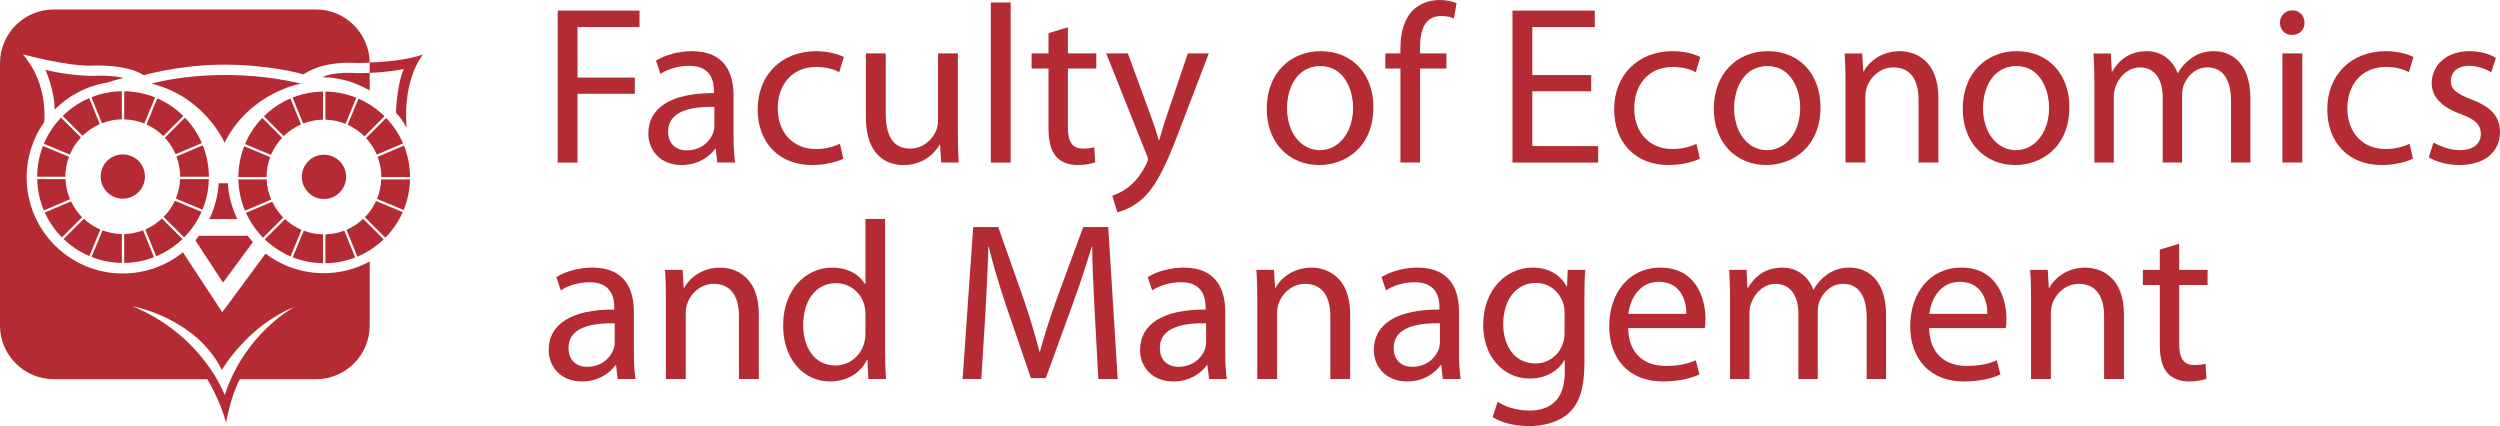 <?xml version="1.0" encoding="utf-8"?>
<!-- Generator: Adobe Illustrator 16.0.0, SVG Export Plug-In . SVG Version: 6.00 Build 0)  -->
<!DOCTYPE svg PUBLIC "-//W3C//DTD SVG 1.1//EN" "http://www.w3.org/Graphics/SVG/1.1/DTD/svg11.dtd">
<svg version="1.1" id="Vrstva_1" xmlns="http://www.w3.org/2000/svg" xmlns:xlink="http://www.w3.org/1999/xlink" x="0px" y="0px"
	 width="601.808px" height="102.574px" viewBox="0 0 601.808 102.574" enable-background="new 0 0 601.808 102.574"
	 xml:space="preserve">
<polygon fill="#B52B33" points="134.248,2.551 153.949,2.551 153.949,6.512 139.023,6.512 139.023,18.668 152.809,18.668 
	152.809,22.578 139.023,22.578 139.023,39.131 134.248,39.131 "/>
<g>
	<path fill="#B52B33" d="M171.967,25.725c-5.209-0.107-11.127,0.814-11.127,5.916c0,3.148,2.064,4.559,4.453,4.559
		c3.473,0,5.699-2.17,6.457-4.396c0.164-0.543,0.217-1.084,0.217-1.52V25.725z M176.582,32.834c0,2.281,0.105,4.504,0.379,6.297
		h-4.289l-0.379-3.311h-0.162c-1.467,2.063-4.287,3.906-8.033,3.906c-5.32,0-8.031-3.744-8.031-7.543
		c0-6.352,5.645-9.822,15.793-9.77v-0.543c0-2.117-0.598-6.078-5.971-6.023c-2.496,0-5.049,0.705-6.893,1.953L157.91,14.6
		c2.172-1.357,5.375-2.281,8.684-2.281c8.033,0,9.988,5.482,9.988,10.691V32.834z"/>
	<path fill="#B52B33" d="M203.012,38.207c-1.248,0.598-4.016,1.521-7.543,1.521c-7.926,0-13.082-5.375-13.082-13.406
		c0-8.086,5.537-14.002,14.109-14.002c2.824,0,5.32,0.703,6.623,1.41l-1.086,3.637c-1.139-0.598-2.93-1.25-5.537-1.25
		c-6.023,0-9.277,4.506-9.277,9.934c0,6.08,3.906,9.822,9.117,9.822c2.715,0,4.506-0.65,5.861-1.248L203.012,38.207z"/>
	<path fill="#B52B33" d="M230.582,31.912c0,2.768,0.055,5.156,0.219,7.217h-4.234l-0.271-4.287h-0.107
		c-1.195,2.117-4.016,4.887-8.684,4.887c-4.125,0-9.066-2.334-9.066-11.506V12.861h4.777v14.492c0,4.992,1.574,8.412,5.861,8.412
		c3.201,0,5.428-2.227,6.297-4.396c0.271-0.652,0.434-1.52,0.434-2.441V12.861h4.775V31.912z"/>
</g>
<rect x="238.506" y="0.598" fill="#B52B33" width="4.779" height="38.533"/>
<g>
	<path fill="#B52B33" d="M257.066,6.566v6.295h6.838v3.637h-6.838v14.166c0,3.256,0.926,5.102,3.582,5.102
		c1.303,0,2.063-0.109,2.77-0.326l0.217,3.637c-0.924,0.326-2.389,0.652-4.234,0.652c-2.225,0-4.016-0.76-5.154-2.01
		c-1.305-1.465-1.848-3.799-1.848-6.893V16.498h-4.07v-3.637h4.07V7.979L257.066,6.566z"/>
	<path fill="#B52B33" d="M271.504,12.861l5.695,15.523c0.652,1.736,1.305,3.799,1.738,5.373h0.109
		c0.488-1.574,1.029-3.584,1.682-5.482l5.213-15.414h5.045l-7.164,18.725c-3.42,9.01-5.752,13.568-9.01,16.445
		c-2.387,2.008-4.668,2.82-5.859,3.039l-1.195-3.961c1.195-0.381,2.77-1.139,4.18-2.334c1.301-1.031,2.875-2.877,4.016-5.32
		c0.219-0.486,0.379-0.867,0.379-1.139c0-0.273-0.107-0.65-0.379-1.248l-9.66-24.207H271.504z"/>
	<path fill="#B52B33" d="M309.816,26.051c0,5.752,3.26,10.094,7.928,10.094c4.557,0,7.975-4.287,7.975-10.201
		c0-4.453-2.225-10.043-7.867-10.043C312.262,15.9,309.816,21.111,309.816,26.051 M330.605,25.779
		c0,9.713-6.785,13.947-13.08,13.947c-7.057,0-12.592-5.209-12.592-13.514c0-8.738,5.807-13.895,13.027-13.895
		C325.504,12.318,330.605,17.801,330.605,25.779"/>
	<path fill="#B52B33" d="M337.117,39.131V16.498h-3.635v-3.637h3.635v-1.246c0-3.691,0.867-7.057,3.041-9.174
		C341.945,0.705,344.336,0,346.563,0c1.734,0,3.145,0.381,4.066,0.758l-0.648,3.693c-0.703-0.326-1.631-0.6-3.039-0.6
		c-4.07,0-5.104,3.529-5.104,7.6v1.41h6.354v3.637h-6.354v22.633H337.117z"/>
</g>
<polygon fill="#B52B33" points="383.031,21.98 368.863,21.98 368.863,35.168 384.715,35.168 384.715,39.131 364.088,39.131 
	364.088,2.551 383.898,2.551 383.898,6.512 368.863,6.512 368.863,18.072 383.031,18.072 "/>
<g>
	<path fill="#B52B33" d="M409.19,38.207c-1.248,0.598-4.016,1.521-7.545,1.521c-7.923,0-13.079-5.375-13.079-13.406
		c0-8.086,5.537-14.002,14.112-14.002c2.822,0,5.32,0.703,6.619,1.41l-1.082,3.637c-1.141-0.598-2.932-1.25-5.537-1.25
		c-6.026,0-9.28,4.506-9.28,9.934c0,6.08,3.906,9.822,9.118,9.822c2.715,0,4.504-0.65,5.859-1.248L409.19,38.207z"/>
	<path fill="#B52B33" d="M417.442,26.051c0,5.752,3.258,10.094,7.926,10.094c4.559,0,7.977-4.287,7.977-10.201
		c0-4.453-2.227-10.043-7.869-10.043C419.886,15.9,417.442,21.111,417.442,26.051 M438.229,25.779
		c0,9.713-6.785,13.947-13.08,13.947c-7.055,0-12.592-5.209-12.592-13.514c0-8.738,5.807-13.895,13.025-13.895
		C433.128,12.318,438.229,17.801,438.229,25.779"/>
	<path fill="#B52B33" d="M444.255,19.973c0-2.77-0.057-4.939-0.219-7.111h4.234l0.27,4.342h0.109
		c1.303-2.441,4.34-4.883,8.684-4.883c3.637,0,9.281,2.17,9.281,11.18v15.629h-4.777V23.988c0-4.234-1.574-7.76-6.076-7.76
		c-3.096,0-5.537,2.223-6.406,4.883c-0.217,0.596-0.326,1.412-0.326,2.225v15.793h-4.773V19.973z"/>
	<path fill="#B52B33" d="M477.358,26.051c0,5.752,3.26,10.094,7.928,10.094c4.557,0,7.977-4.287,7.977-10.201
		c0-4.453-2.227-10.043-7.871-10.043C479.802,15.9,477.358,21.111,477.358,26.051 M498.146,25.779
		c0,9.713-6.785,13.947-13.078,13.947c-7.057,0-12.594-5.209-12.594-13.514c0-8.738,5.807-13.895,13.027-13.895
		C493.044,12.318,498.146,17.801,498.146,25.779"/>
	<path fill="#B52B33" d="M504.171,19.973c0-2.77-0.107-4.939-0.217-7.111h4.178l0.217,4.289h0.164
		c1.467-2.496,3.906-4.83,8.305-4.83c3.527,0,6.238,2.17,7.379,5.264h0.107c0.814-1.52,1.9-2.604,2.986-3.42
		c1.574-1.193,3.254-1.844,5.754-1.844c3.527,0,8.682,2.277,8.682,11.398v15.41h-4.668V24.314c0-5.104-1.896-8.086-5.697-8.086
		c-2.766,0-4.828,2.008-5.699,4.285c-0.219,0.707-0.379,1.52-0.379,2.389v16.227h-4.668V23.393c0-4.182-1.844-7.164-5.48-7.164
		c-2.934,0-5.154,2.385-5.916,4.775c-0.271,0.65-0.377,1.52-0.377,2.332v15.793h-4.67V19.973z"/>
	<path fill="#B52B33" d="M549.435,12.861h4.773v26.268h-4.773V12.861z M554.753,5.48c0,1.629-1.139,2.93-3.041,2.93
		c-1.734,0-2.875-1.301-2.875-2.93c0-1.627,1.191-2.986,2.984-2.986C553.558,2.494,554.753,3.799,554.753,5.48"/>
	<path fill="#B52B33" d="M580.856,38.207c-1.246,0.598-4.016,1.521-7.543,1.521c-7.924,0-13.08-5.375-13.08-13.406
		c0-8.086,5.533-14.002,14.111-14.002c2.824,0,5.316,0.703,6.621,1.41l-1.086,3.637c-1.141-0.598-2.928-1.25-5.535-1.25
		c-6.023,0-9.281,4.506-9.281,9.934c0,6.08,3.91,9.822,9.117,9.822c2.715,0,4.508-0.65,5.863-1.248L580.856,38.207z"/>
	<path fill="#B52B33" d="M585.796,34.299c1.467,0.869,3.963,1.848,6.35,1.848c3.42,0,5.047-1.684,5.047-3.908
		c0-2.281-1.355-3.475-4.828-4.777c-4.777-1.734-7-4.287-7-7.436c0-4.234,3.473-7.705,9.063-7.705c2.656,0,4.992,0.705,6.402,1.627
		l-1.139,3.475c-1.033-0.652-2.93-1.574-5.373-1.574c-2.824,0-4.342,1.629-4.342,3.582c0,2.17,1.518,3.148,4.938,4.504
		c4.506,1.682,6.895,3.963,6.895,7.869c0,4.67-3.637,7.926-9.771,7.926c-2.875,0-5.531-0.762-7.381-1.848L585.796,34.299z"/>
	<path fill="#B52B33" d="M147.977,77.828c-5.209-0.109-11.125,0.814-11.125,5.914c0,3.148,2.064,4.561,4.453,4.561
		c3.471,0,5.697-2.172,6.457-4.398c0.162-0.539,0.215-1.084,0.215-1.518V77.828z M152.592,84.937c0,2.279,0.107,4.506,0.381,6.295
		h-4.289l-0.379-3.311h-0.164c-1.465,2.063-4.287,3.906-8.031,3.906c-5.32,0-8.031-3.744-8.031-7.541
		c0-6.352,5.645-9.824,15.793-9.77v-0.543c0-2.115-0.598-6.08-5.973-6.023c-2.496,0-5.047,0.705-6.891,1.951l-1.086-3.201
		c2.172-1.357,5.375-2.279,8.684-2.279c8.031,0,9.986,5.48,9.986,10.693V84.937z"/>
	<path fill="#B52B33" d="M160.299,72.076c0-2.77-0.053-4.941-0.217-7.111h4.232l0.271,4.342h0.109
		c1.301-2.441,4.342-4.885,8.684-4.885c3.637,0,9.281,2.172,9.281,11.182v15.629h-4.777V76.091c0-4.234-1.574-7.762-6.078-7.762
		c-3.094,0-5.535,2.225-6.404,4.885c-0.217,0.596-0.326,1.41-0.326,2.225v15.793h-4.775V72.076z"/>
	<path fill="#B52B33" d="M208.328,75.656c0-0.598-0.053-1.41-0.215-2.008c-0.707-2.984-3.313-5.482-6.891-5.482
		c-4.941,0-7.873,4.344-7.873,10.096c0,5.318,2.66,9.715,7.762,9.715c3.201,0,6.131-2.17,7.002-5.697
		c0.162-0.652,0.215-1.305,0.215-2.063V75.656z M213.051,52.699v31.75c0,2.334,0.109,4.994,0.219,6.783h-4.234l-0.219-4.557h-0.16
		c-1.414,2.93-4.559,5.152-8.848,5.152c-6.35,0-11.289-5.371-11.289-13.35c-0.055-8.738,5.428-14.055,11.777-14.055
		c4.07,0,6.73,1.898,7.926,3.961h0.105V52.699H213.051z"/>
	<path fill="#B52B33" d="M263.525,75.167c-0.271-5.102-0.6-11.287-0.6-15.791h-0.105c-1.303,4.232-2.77,8.846-4.613,13.893
		l-6.461,17.746h-3.582l-5.969-17.422c-1.736-5.209-3.148-9.877-4.178-14.217h-0.107c-0.111,4.557-0.381,10.635-0.707,16.172
		l-0.977,15.684h-4.504l2.549-36.578h6.025l6.24,17.691c1.521,4.504,2.713,8.521,3.693,12.32h0.105
		c0.977-3.689,2.279-7.707,3.91-12.32l6.512-17.691h6.023l2.281,36.578h-4.668L263.525,75.167z"/>
	<path fill="#B52B33" d="M290.336,77.828c-5.211-0.109-11.127,0.814-11.127,5.914c0,3.148,2.064,4.561,4.451,4.561
		c3.473,0,5.699-2.172,6.459-4.398c0.162-0.539,0.217-1.084,0.217-1.518V77.828z M294.949,84.937c0,2.279,0.107,4.506,0.379,6.295
		h-4.285l-0.383-3.311h-0.16c-1.467,2.063-4.289,3.906-8.035,3.906c-5.318,0-8.031-3.744-8.031-7.541
		c0-6.352,5.645-9.824,15.791-9.77v-0.543c0-2.115-0.596-6.08-5.967-6.023c-2.496,0-5.049,0.705-6.893,1.951l-1.088-3.201
		c2.172-1.357,5.373-2.279,8.684-2.279c8.035,0,9.988,5.48,9.988,10.693V84.937z"/>
	<path fill="#B52B33" d="M302.656,72.076c0-2.77-0.055-4.941-0.219-7.111h4.234l0.27,4.342h0.109
		c1.305-2.441,4.342-4.885,8.684-4.885c3.637,0,9.281,2.172,9.281,11.182v15.629h-4.775V76.091c0-4.234-1.576-7.762-6.078-7.762
		c-3.096,0-5.537,2.225-6.404,4.885c-0.219,0.596-0.328,1.41-0.328,2.225v15.793h-4.773V72.076z"/>
	<path fill="#B52B33" d="M346.617,77.828c-5.211-0.109-11.125,0.814-11.125,5.914c0,3.148,2.061,4.561,4.449,4.561
		c3.473,0,5.697-2.172,6.461-4.398c0.16-0.539,0.215-1.084,0.215-1.518V77.828z M351.23,84.937c0,2.279,0.105,4.506,0.377,6.295
		h-4.283l-0.383-3.311h-0.162c-1.467,2.063-4.287,3.906-8.033,3.906c-5.316,0-8.031-3.744-8.031-7.541
		c0-6.352,5.643-9.824,15.793-9.77v-0.543c0-2.115-0.598-6.08-5.971-6.023c-2.496,0-5.045,0.705-6.893,1.951l-1.086-3.201
		c2.172-1.357,5.373-2.279,8.684-2.279c8.033,0,9.988,5.48,9.988,10.693V84.937z"/>
	<path fill="#B52B33" d="M376.629,75.332c0-0.814-0.055-1.521-0.27-2.117c-0.871-2.822-3.15-5.102-6.68-5.102
		c-4.557,0-7.814,3.854-7.814,9.93c0,5.158,2.662,9.443,7.76,9.443c2.988,0,5.646-1.844,6.625-4.883
		c0.271-0.814,0.379-1.736,0.379-2.551V75.332z M381.406,87.378c0,6.078-1.25,9.717-3.746,12.051
		c-2.605,2.332-6.295,3.145-9.605,3.145c-3.148,0-6.625-0.758-8.738-2.17l1.191-3.689c1.738,1.139,4.451,2.117,7.709,2.117
		c4.885,0,8.463-2.551,8.463-9.227v-2.877h-0.105c-1.41,2.443-4.287,4.396-8.357,4.396c-6.514,0-11.18-5.535-11.18-12.811
		c0-8.898,5.807-13.893,11.885-13.893c4.557,0,7,2.334,8.195,4.506h0.107l0.164-3.963h4.234c-0.166,1.844-0.217,4.016-0.217,7.164
		V87.378z"/>
	<path fill="#B52B33" d="M405.935,75.548c0.057-2.986-1.246-7.707-6.619-7.707c-4.886,0-6.948,4.395-7.327,7.707H405.935z
		 M391.934,78.968c0.107,6.457,4.18,9.117,9.009,9.117c3.422,0,5.537-0.598,7.273-1.357l0.871,3.42
		c-1.686,0.76-4.617,1.682-8.793,1.682c-8.087,0-12.919-5.373-12.919-13.297s4.666-14.111,12.321-14.111
		c8.627,0,10.855,7.49,10.855,12.322c0,0.977-0.057,1.68-0.166,2.225H391.934z"/>
	<path fill="#B52B33" d="M416.466,72.076c0-2.77-0.107-4.941-0.217-7.111h4.178l0.215,4.289h0.168
		c1.465-2.498,3.906-4.832,8.303-4.832c3.529,0,6.238,2.172,7.379,5.266h0.107c0.814-1.52,1.902-2.605,2.988-3.42
		c1.572-1.193,3.254-1.846,5.752-1.846c3.529,0,8.682,2.279,8.682,11.396v15.414h-4.668V76.417c0-5.104-1.895-8.088-5.699-8.088
		c-2.766,0-4.826,2.008-5.695,4.287c-0.219,0.703-0.381,1.52-0.381,2.389v16.227h-4.666V75.496c0-4.182-1.848-7.166-5.482-7.166
		c-2.932,0-5.154,2.387-5.916,4.777c-0.271,0.65-0.379,1.518-0.379,2.332v15.793h-4.668V72.076z"/>
	<path fill="#B52B33" d="M478.39,75.548c0.057-2.986-1.248-7.707-6.619-7.707c-4.887,0-6.949,4.395-7.328,7.707H478.39z
		 M464.388,78.968c0.107,6.457,4.18,9.117,9.008,9.117c3.424,0,5.539-0.598,7.273-1.357l0.871,3.42
		c-1.684,0.76-4.617,1.682-8.793,1.682c-8.086,0-12.918-5.373-12.918-13.297s4.666-14.111,12.322-14.111
		c8.627,0,10.854,7.49,10.854,12.322c0,0.977-0.055,1.68-0.166,2.225H464.388z"/>
	<path fill="#B52B33" d="M488.919,72.076c0-2.77-0.055-4.941-0.217-7.111h4.234l0.27,4.342h0.107
		c1.305-2.441,4.344-4.885,8.684-4.885c3.637,0,9.283,2.172,9.283,11.182v15.629h-4.775V76.091c0-4.234-1.576-7.762-6.078-7.762
		c-3.098,0-5.539,2.225-6.406,4.885c-0.219,0.596-0.326,1.41-0.326,2.225v15.793h-4.775V72.076z"/>
	<path fill="#B52B33" d="M524.577,58.669v6.295h6.838v3.637h-6.838v14.164c0,3.256,0.922,5.104,3.584,5.104
		c1.301,0,2.063-0.109,2.766-0.326l0.219,3.637c-0.922,0.326-2.387,0.648-4.232,0.648c-2.229,0-4.02-0.76-5.158-2.008
		c-1.301-1.465-1.846-3.799-1.846-6.891V68.601h-4.07v-3.637h4.07v-4.883L524.577,58.669z"/>
	<path fill="#B52B33" d="M85.773,17.598c0,0-5.723-0.449-8.148,1.014c0,0,5.352-0.336,11.369,3.174v-4.246
		C88.383,17.568,86.934,17.633,85.773,17.598"/>
	<path fill="#B52B33" d="M25.871,19.859c0,0,2.109-0.695,3.816-1.053c0,0-1.129-0.553-5.457-0.592c0,0-5.668,0.449-13.287-1.396
		c0,0,2.287,5.148,2.182,9.598c3.371-3.402,7.797-5.764,12.744-6.553L25.871,19.859z"/>
	<path fill="#B52B33" d="M24.23,42.496c0,2.945,2.387,5.328,5.33,5.328s5.33-2.383,5.33-5.328c0-2.943-2.387-5.33-5.33-5.33
		S24.23,39.553,24.23,42.496"/>
	<path fill="#B52B33" d="M19.867,32.688c1.195-1.176,2.605-2.133,4.16-2.814l-2.547-6.254c-2.395,1.025-4.559,2.492-6.383,4.299
		L19.867,32.688z"/>
	<path fill="#B52B33" d="M16.805,37.207c0.639-1.531,1.555-2.916,2.676-4.105l-4.781-4.779c-1.738,1.814-3.152,3.941-4.145,6.291
		L16.805,37.207z"/>
	<path fill="#B52B33" d="M24.555,29.664c1.486-0.578,3.092-0.91,4.777-0.936v-6.766c-2.586,0.035-5.055,0.545-7.324,1.445
		L24.555,29.664z"/>
	<path fill="#B52B33" d="M35.26,29.961c1.51,0.688,2.883,1.625,4.041,2.783l4.832-4.828c-1.797-1.773-3.922-3.219-6.266-4.242
		L35.26,29.961z"/>
	<path fill="#B52B33" d="M44.527,28.322l-4.84,4.84c1.074,1.16,1.961,2.496,2.586,3.971l6.324-2.691
		C47.613,32.158,46.225,30.09,44.527,28.322"/>
	<path fill="#B52B33" d="M29.898,28.736c1.709,0.041,3.34,0.387,4.844,0.998l2.602-6.279c-2.305-0.93-4.816-1.457-7.445-1.494
		V28.736z"/>
	<path fill="#B52B33" d="M16.848,47.963c-0.641-1.496-1.008-3.133-1.08-4.846H8.955c0.064,2.664,0.623,5.203,1.604,7.525
		L16.848,47.963z"/>
	<path fill="#B52B33" d="M15.738,42.551c0-0.006,0-0.012,0-0.018c0-1.684,0.316-3.297,0.871-4.791l-6.264-2.6
		c-0.895,2.299-1.393,4.797-1.4,7.408H15.738z"/>
	<path fill="#B52B33" d="M42.088,48.322c-0.67,1.451-1.578,2.77-2.689,3.896l4.926,4.925c1.746-1.768,3.172-3.852,4.191-6.152
		L42.088,48.322z"/>
	<path fill="#B52B33" d="M43.344,43.117c-0.07,1.654-0.418,3.236-1.016,4.689l6.41,2.66c0.938-2.273,1.473-4.752,1.535-7.35H43.344z
		"/>
	<path fill="#B52B33" d="M42.473,37.668c0.57,1.516,0.898,3.152,0.898,4.865v0.018h6.912c-0.01-2.682-0.533-5.234-1.471-7.584
		L42.473,37.668z"/>
	<path fill="#B52B33" d="M38.988,52.609c-1.168,1.096-2.52,1.996-4.012,2.637l2.627,6.447c2.361-0.986,4.496-2.406,6.314-4.152
		L38.988,52.609z"/>
	<path fill="#B52B33" d="M29.33,56.341c-1.631-0.025-3.193-0.34-4.643-0.889l-2.652,6.404c2.262,0.893,4.721,1.398,7.295,1.432
		V56.341z"/>
	<path fill="#B52B33" d="M24.156,55.255c-1.479-0.627-2.813-1.516-3.975-2.59l-4.873,4.875c1.789,1.717,3.883,3.115,6.199,4.105
		L24.156,55.255z"/>
	<path fill="#B52B33" d="M19.764,52.285c-1.096-1.102-1.994-2.393-2.672-3.809l-6.303,2.684c1.016,2.236,2.414,4.259,4.113,5.984
		L19.764,52.285z"/>
	<path fill="#B52B33" d="M34.445,55.445c-1.42,0.539-2.949,0.85-4.547,0.891v6.953c2.527-0.031,4.945-0.521,7.176-1.383
		L34.445,55.445z"/>
	<path fill="#B52B33" d="M72.66,42.572c0,2.943,2.387,5.33,5.332,5.33c2.941,0,5.328-2.387,5.328-5.33s-2.387-5.33-5.328-5.33
		C75.047,37.242,72.66,39.629,72.66,42.572"/>
	<path fill="#B52B33" d="M68.299,32.762c1.193-1.176,2.604-2.131,4.158-2.814l-2.545-6.252c-2.396,1.027-4.557,2.49-6.385,4.297
		L68.299,32.762z"/>
	<path fill="#B52B33" d="M65.234,37.283c0.639-1.531,1.557-2.916,2.672-4.107l-4.777-4.779c-1.738,1.816-3.156,3.941-4.145,6.293
		L65.234,37.283z"/>
	<path fill="#B52B33" d="M72.984,29.74c1.486-0.578,3.094-0.91,4.777-0.936v-6.764c-2.586,0.033-5.053,0.543-7.328,1.443
		L72.984,29.74z"/>
	<path fill="#B52B33" d="M83.689,30.037c1.512,0.686,2.881,1.627,4.045,2.781l4.828-4.828c-1.799-1.773-3.918-3.217-6.264-4.242
		L83.689,30.037z"/>
	<path fill="#B52B33" d="M92.957,28.396l-4.84,4.84c1.072,1.162,1.961,2.496,2.59,3.973l6.32-2.691
		C96.041,32.232,94.656,30.166,92.957,28.396"/>
	<path fill="#B52B33" d="M78.328,28.811c1.709,0.041,3.342,0.389,4.842,1l2.604-6.279c-2.305-0.93-4.816-1.455-7.445-1.49V28.811z"
		/>
	<path fill="#B52B33" d="M65.277,48.039c-0.641-1.496-1.01-3.133-1.082-4.846h-6.809c0.061,2.662,0.621,5.203,1.598,7.525
		L65.277,48.039z"/>
	<path fill="#B52B33" d="M64.168,42.627c0-0.006,0-0.01,0-0.018c0-1.688,0.316-3.295,0.869-4.791l-6.262-2.598
		c-0.893,2.297-1.389,4.791-1.398,7.406H64.168z"/>
	<path fill="#B52B33" d="M90.52,48.396c-0.672,1.453-1.578,2.773-2.688,3.9l4.922,4.921c1.746-1.77,3.172-3.852,4.193-6.154
		L90.52,48.396z"/>
	<path fill="#B52B33" d="M91.771,43.193c-0.068,1.654-0.416,3.236-1.018,4.688l6.414,2.664c0.938-2.275,1.477-4.754,1.533-7.352
		H91.771z"/>
	<path fill="#B52B33" d="M90.902,37.742c0.572,1.516,0.9,3.15,0.9,4.869c0,0.004-0.002,0.01-0.002,0.016h6.91
		c-0.008-2.68-0.531-5.238-1.469-7.584L90.902,37.742z"/>
	<path fill="#B52B33" d="M87.418,52.685c-1.168,1.096-2.518,1.996-4.012,2.637l2.625,6.451c2.363-0.992,4.5-2.41,6.316-4.156
		L87.418,52.685z"/>
	<path fill="#B52B33" d="M77.762,56.416c-1.633-0.025-3.195-0.34-4.645-0.887l-2.652,6.402c2.262,0.895,4.721,1.398,7.297,1.436
		V56.416z"/>
	<path fill="#B52B33" d="M72.586,55.332c-1.479-0.627-2.813-1.514-3.975-2.59l-4.873,4.875c1.791,1.717,3.885,3.115,6.197,4.104
		L72.586,55.332z"/>
	<path fill="#B52B33" d="M68.195,52.359c-1.098-1.102-1.996-2.391-2.672-3.809l-6.305,2.686c1.014,2.236,2.412,4.257,4.113,5.982
		L68.195,52.359z"/>
	<path fill="#B52B33" d="M82.875,55.519c-1.42,0.541-2.949,0.854-4.547,0.893v6.955c2.531-0.033,4.945-0.525,7.176-1.387
		L82.875,55.519z"/>
	<path fill="#B52B33" d="M57.137,52.742c-1.285-2.636-2.105-5.542-2.301-8.626h-2.191c-0.188,3.078-0.992,5.988-2.266,8.626H57.137z
		"/>
	<path fill="#B52B33" d="M59.621,56.769H47.898c-0.279,0.365-0.563,0.73-0.867,1.084l6.648,10.186l7.209-9.766
		C60.445,57.791,60.023,57.287,59.621,56.769"/>
	<path fill="#B52B33" d="M54.086,95.099c0,0-5.123-14.33-22.18-21.377c0,0,15.277,2.723,21.498,15.34c0,0,6.258-10.758,17.43-15.143
		C70.834,73.919,58.99,80.117,54.086,95.099 M77.918,65.761c-5.262,0-10.109-1.762-13.996-4.721l-10.42,14.125l-9.467-14.428
		c-3.963,3.188-8.996,5.098-14.48,5.098c-12.777,0-23.137-10.355-23.137-23.132c0-4.967,1.572-9.566,4.238-13.338
		c0.199-2.582,0.23-10.057-5.16-16.283c0,0,10.578,2.842,16.266,2.725c0,0,8.646-0.52,12.844,2.305
		c1.852-0.523,10.879-2.889,21.98-2.502c0,0,9.145,0.217,16.477,2.297c0.977-0.686,4.773-2.986,11.629-2.795
		c0,0,2.672,0.158,4.293-0.064C88.891,7.982,83.143,2.281,76.059,2.281H12.938C5.793,2.281,0,8.076,0,15.221v63.117
		c0,7.146,5.793,12.938,12.938,12.938H49.9c0.053,0.084,2.926,4.689,4.541,10.457c0,0,1.074-6.453,3.305-10.441l-0.004-0.016h18.316
		c7.141,0,12.936-5.791,12.936-12.938V62.941C85.703,64.74,81.934,65.761,77.918,65.761"/>
	<path fill="#B52B33" d="M101.846,13.113c0,0-4.916,5.518-3.969,17.646c0,0-1.025-2.115-2.564-3.582c0,0,0.156-6.596,1.895-10.584
		c0,0-3.16,0.746-8.215,0.945l-0.008-2.494C88.984,15.045,96.652,14.918,101.846,13.113"/>
	<path fill="#B52B33" d="M36.467,20.129c0,0,16.08-4.678,35.992,0c0,0-12.305,2.072-18.404,14.213
		C54.055,34.342,49.318,23.299,36.467,20.129"/>
</g>
<g>
</g>
<g>
</g>
<g>
</g>
<g>
</g>
<g>
</g>
<g>
</g>
</svg>
